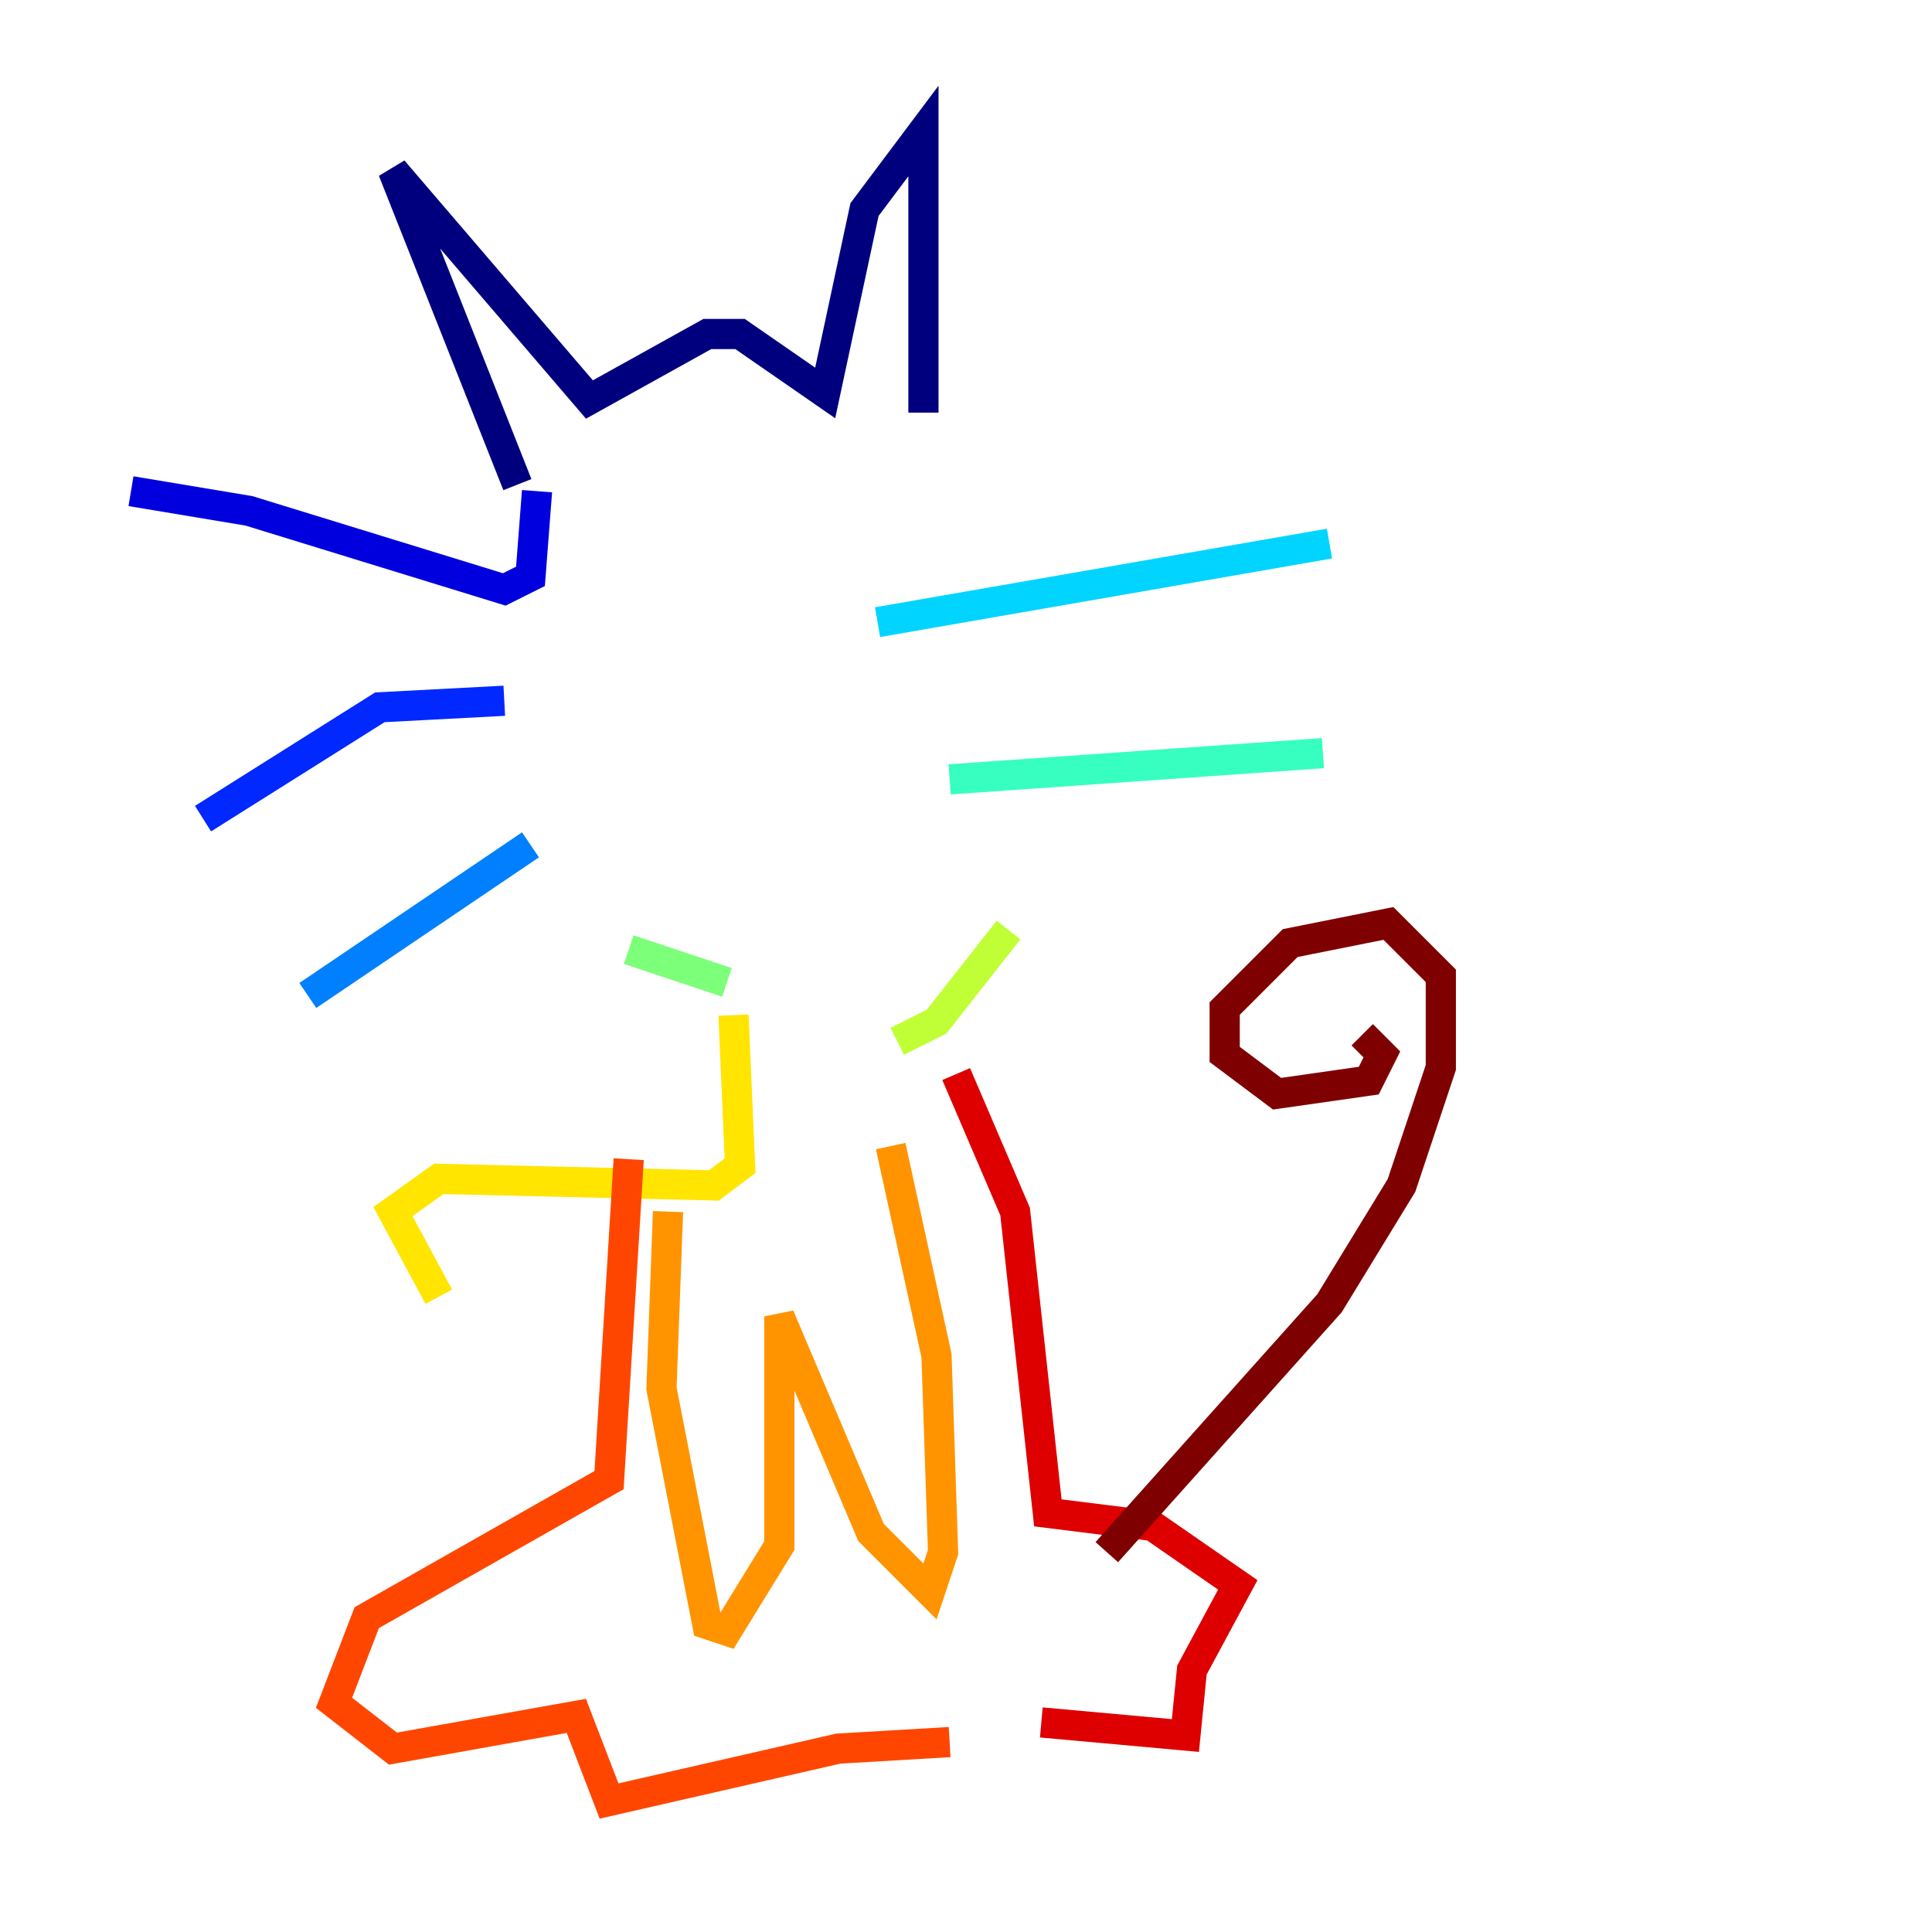 <?xml version="1.0" encoding="utf-8" ?>
<svg baseProfile="tiny" height="128" version="1.2" viewBox="0,0,128,128" width="128" xmlns="http://www.w3.org/2000/svg" xmlns:ev="http://www.w3.org/2001/xml-events" xmlns:xlink="http://www.w3.org/1999/xlink"><defs /><polyline fill="none" points="34.278,32.108 26.034,11.281 39.051,26.468 46.861,22.129 49.031,22.129 54.671,26.034 57.275,13.885 61.18,8.678 61.18,27.336" stroke="#00007f" stroke-width="2" /><polyline fill="none" points="35.58,32.542 35.146,38.183 33.41,39.051 16.488,33.844 8.678,32.542" stroke="#0000de" stroke-width="2" /><polyline fill="none" points="33.41,46.427 25.166,46.861 13.451,54.237" stroke="#0028ff" stroke-width="2" /><polyline fill="none" points="35.146,55.973 20.393,65.953" stroke="#0080ff" stroke-width="2" /><polyline fill="none" points="58.142,41.22 88.081,36.014" stroke="#00d4ff" stroke-width="2" /><polyline fill="none" points="62.915,51.634 87.647,49.898" stroke="#36ffc0" stroke-width="2" /><polyline fill="none" points="41.654,62.915 48.163,65.085" stroke="#7cff79" stroke-width="2" /><polyline fill="none" points="66.82,61.614 62.047,67.688 59.444,68.99" stroke="#c0ff36" stroke-width="2" /><polyline fill="none" points="48.597,67.254 49.031,77.234 47.295,78.536 29.071,78.102 26.034,80.271 29.071,85.912" stroke="#ffe500" stroke-width="2" /><polyline fill="none" points="44.258,80.271 43.824,91.986 46.861,107.607 48.163,108.041 51.634,102.4 51.634,87.214 57.709,101.532 61.614,105.437 62.481,102.834 62.047,89.817 59.01,75.932" stroke="#ff9400" stroke-width="2" /><polyline fill="none" points="41.654,76.8 40.352,98.061 24.298,107.173 22.129,112.814 26.034,115.851 38.183,113.681 40.352,119.322 55.539,115.851 62.915,115.417" stroke="#ff4600" stroke-width="2" /><polyline fill="none" points="63.349,71.159 67.254,80.271 69.424,100.231 76.366,101.098 82.007,105.003 78.969,110.644 78.536,114.983 68.99,114.115" stroke="#de0000" stroke-width="2" /><polyline fill="none" points="73.329,102.834 88.081,86.346 92.854,78.536 95.458,70.725 95.458,64.651 91.986,61.18 85.478,62.481 81.139,66.82 81.139,69.858 84.61,72.461 90.685,71.593 91.552,69.858 90.251,68.556" stroke="#7f0000" stroke-width="2" /></svg>